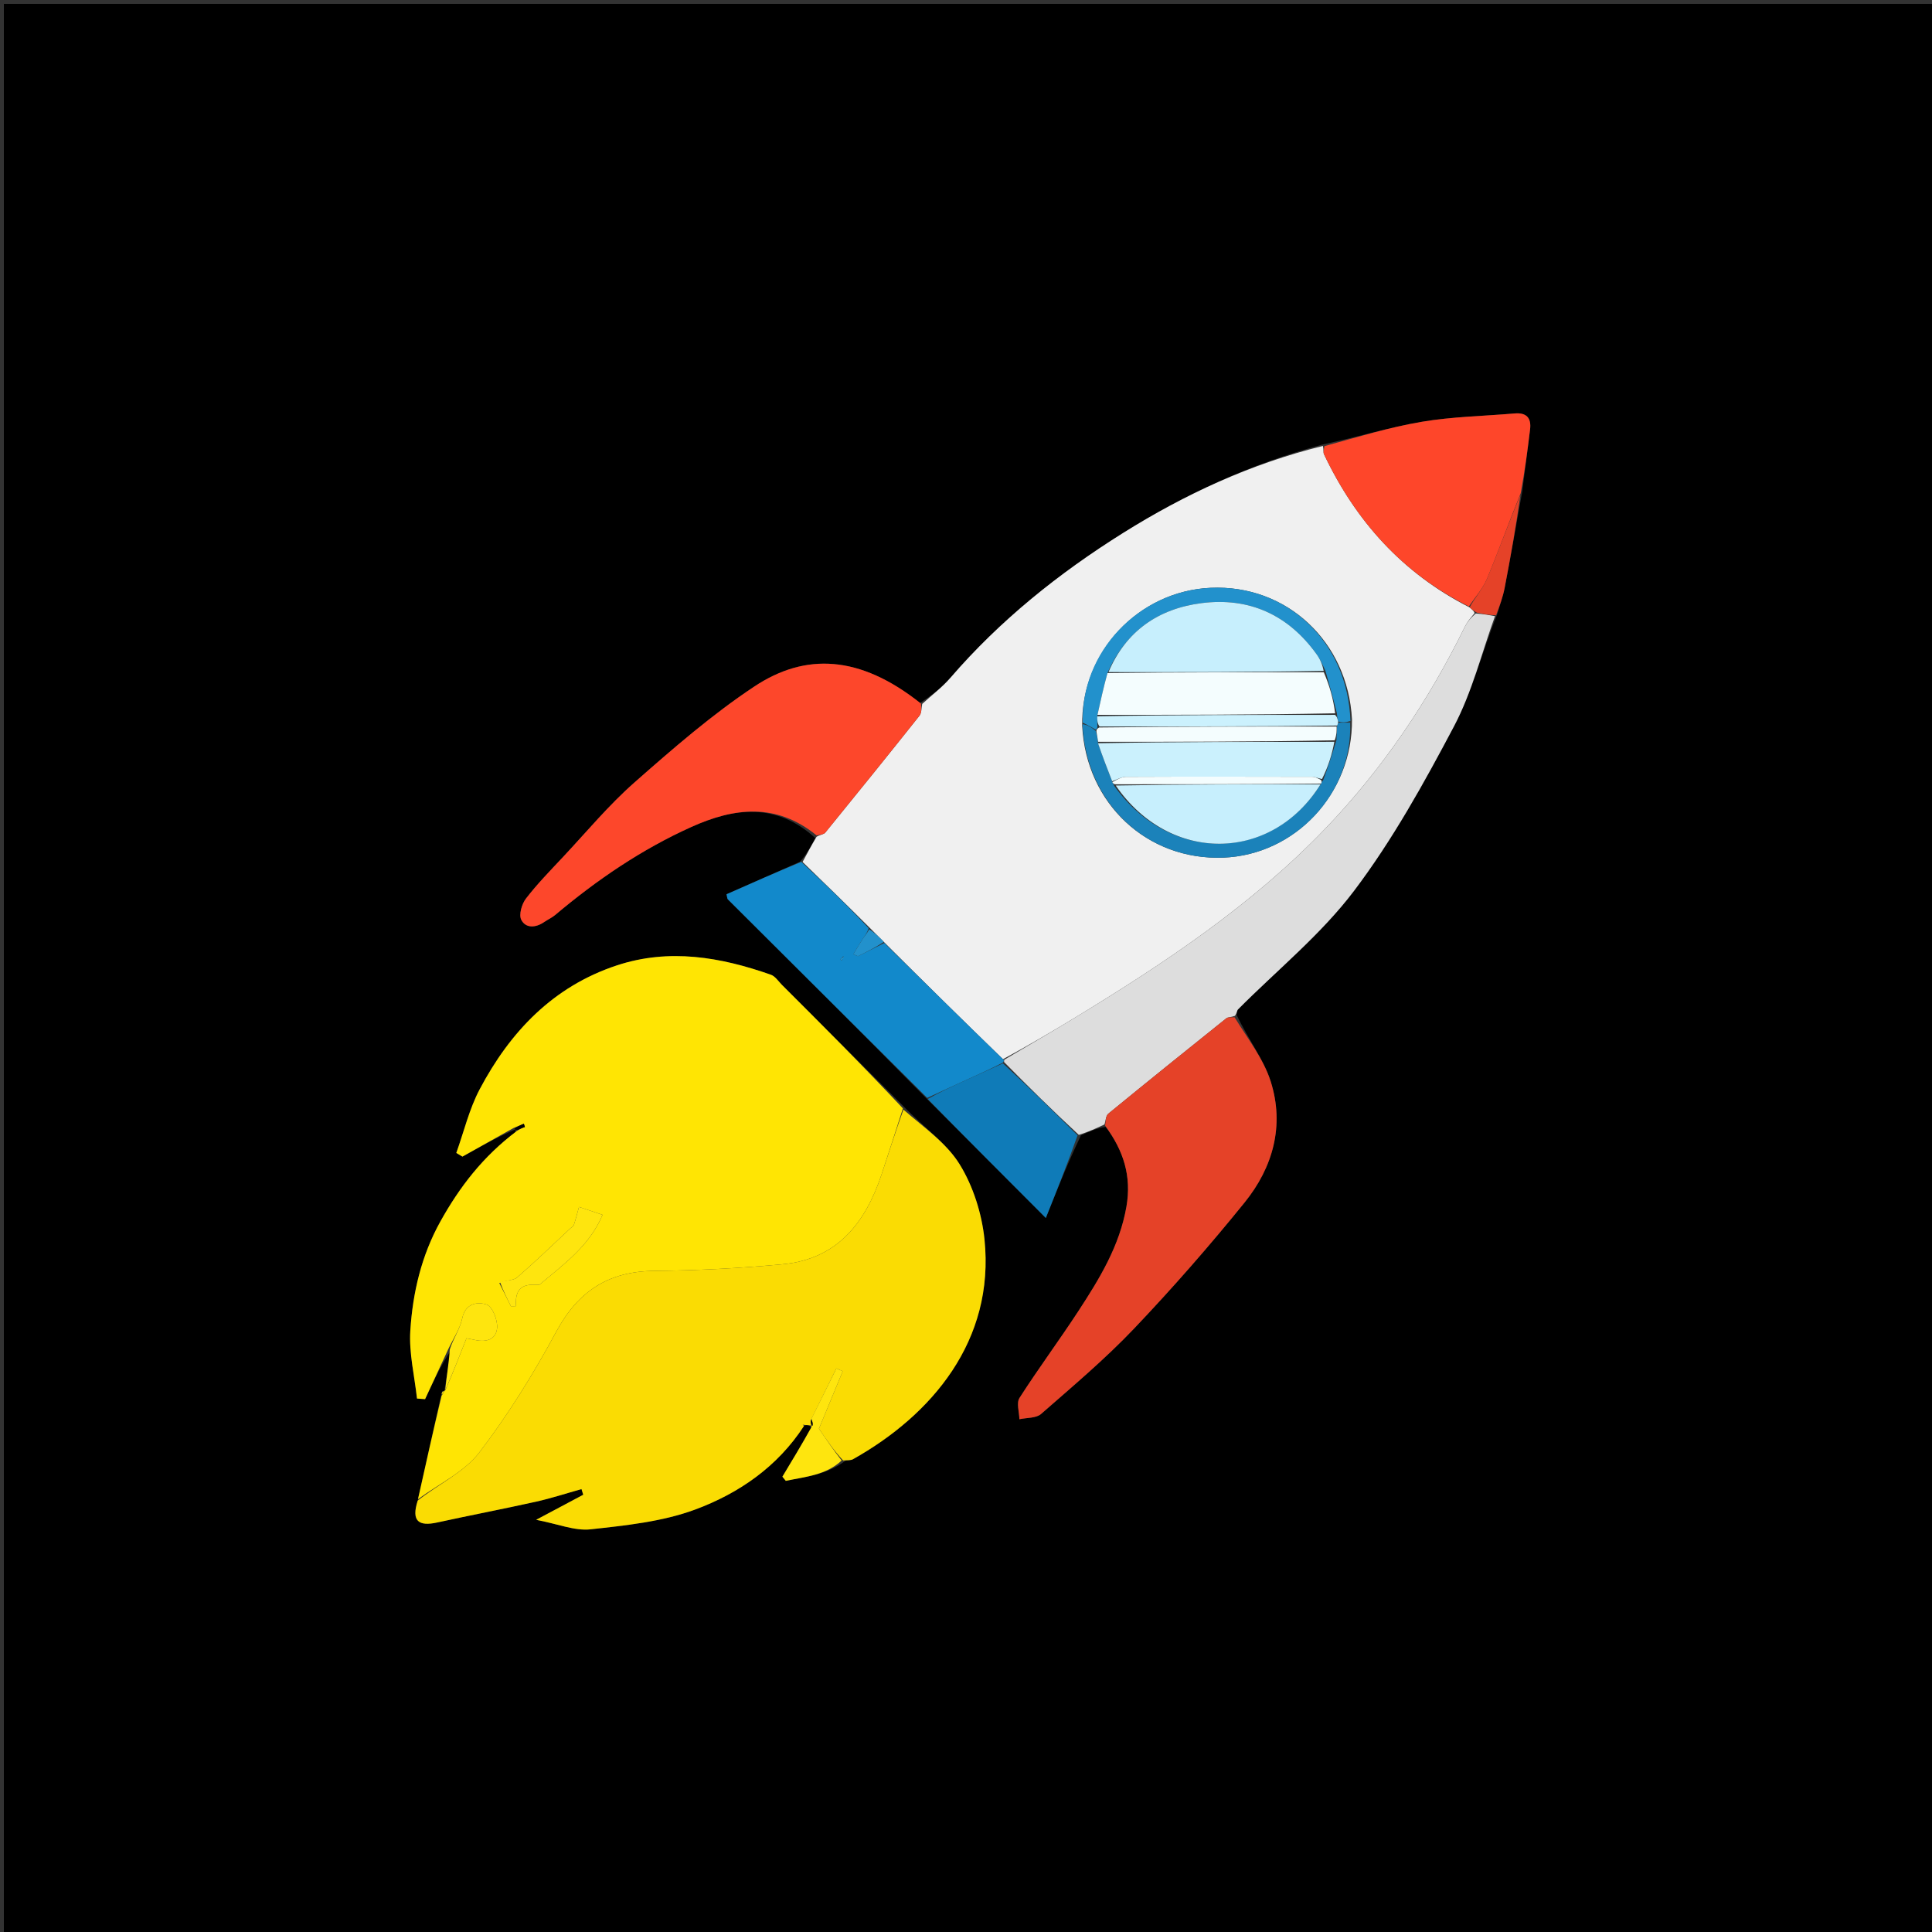 <svg version="1.1" id="Layer_1" xmlns="http://www.w3.org/2000/svg" xmlns:xlink="http://www.w3.org/1999/xlink" x="0px" y="0px"
	 width="100%" viewBox="0 0 500 500" enable-background="new 0 0 500 500" xml:space="preserve">
<rect x="0" y="0" width="500" height="500" fill="#333333" stroke="none"/>
<path fill="#000000" opacity="1" stroke="none" 
	d="
M279,501 
	C186,501 93.5,501 1,501 
	C1,334.333 1,167.667 1,1 
	C167.667,1 334.333,1 501,1 
	C501,167.667 501,334.333 501,501 
	C427.167,501 353.333,501 279,501 
M114.439,360.078 
	C114.349,360.381 114.259,360.684 114.007,361.777 
	C112.061,370.516 110.116,379.256 108.02,388.737 
	C106.402,393.714 108.383,395.062 113.133,394.023 
	C121.647,392.16 130.212,390.53 138.719,388.635 
	C142.687,387.751 146.567,386.475 150.488,385.378 
	C150.639,385.865 150.79,386.352 150.942,386.839 
	C147.372,388.739 143.803,390.638 138.755,393.325 
	C144.415,394.401 148.743,396.239 152.82,395.791 
	C161.946,394.788 171.383,393.825 179.891,390.677 
	C191.197,386.495 201.226,379.589 208,369.001 
	C208,369.001 208.064,369.064 208.792,368.77 
	C209.201,368.825 209.61,368.881 210.007,369.676 
	C207.499,373.839 204.99,378.003 202.481,382.166 
	C202.775,382.524 203.069,382.881 203.363,383.239 
	C208.481,382.175 213.794,381.758 218.864,378.002 
	C219.499,377.891 220.225,377.942 220.756,377.644 
	C241.146,366.214 257.505,346.949 254.784,320.742 
	C254.091,314.069 251.861,307 248.361,301.332 
	C244.9,295.726 238.942,291.662 233.82,286.303 
	C223.345,275.838 212.873,265.371 202.393,254.912 
	C201.459,253.98 200.633,252.655 199.496,252.255 
	C186.453,247.669 173.157,245.377 159.633,249.845 
	C143.167,255.287 132.028,266.995 124.142,281.903 
	C121.43,287.028 120.069,292.869 118.091,298.383 
	C118.62,298.698 119.149,299.013 119.678,299.329 
	C124.093,296.857 128.508,294.386 133.31,292.293 
	C133.449,292.409 133.587,292.525 133.283,293.153 
	C125.012,299.273 118.925,307.206 113.962,316.13 
	C109.065,324.934 106.813,334.546 106.188,344.385 
	C105.82,350.178 107.281,356.087 107.918,361.943 
	C108.616,361.995 109.313,362.047 110.01,362.099 
	C112.018,357.771 114.027,353.443 116.779,349.336 
	C116.16,352.879 115.542,356.422 114.992,359.999 
	C114.992,359.999 114.946,359.937 114.439,360.078 
M240.224,284.728 
	C250.055,294.573 259.885,304.419 270.656,315.206 
	C273.717,307.542 276.403,300.818 279.744,293.843 
	C281.776,292.899 283.808,291.955 286.166,291.648 
	C290.788,297.785 292.883,304.432 291.522,312.272 
	C289.758,322.43 284.576,330.898 279.122,339.251 
	C274.162,346.849 268.741,354.148 263.845,361.785 
	C263.008,363.09 263.787,365.431 263.819,367.294 
	C265.716,366.875 268.141,367.061 269.423,365.939 
	C277.617,358.77 285.99,351.723 293.479,343.851 
	C303.448,333.372 313,322.448 322.101,311.204 
	C329.451,302.122 332.471,291.269 328.857,279.878 
	C326.996,274.014 322.926,268.851 320.026,262.619 
	C320.146,262.145 320.111,261.518 320.407,261.22 
	C330.491,251.071 341.844,241.89 350.394,230.587 
	C360.375,217.39 368.523,202.668 376.283,187.982 
	C380.983,179.086 383.441,169.005 387.457,159.023 
	C388.117,156.732 388.954,154.475 389.403,152.143 
	C390.952,144.105 392.364,136.04 393.964,127.135 
	C394.64,121.795 395.339,116.457 395.983,111.112 
	C396.339,108.149 395.038,106.738 391.984,107.001 
	C383.968,107.691 375.86,107.825 367.954,109.16 
	C359.515,110.585 351.266,113.132 342.142,115.074 
	C323.776,119.993 306.682,127.889 290.642,137.939 
	C274.043,148.339 258.829,160.505 245.953,175.428 
	C243.806,177.916 241.112,179.933 238.028,181.988 
	C222.51,169.449 208.382,168.947 195.253,177.647 
	C184.24,184.944 174.149,193.741 164.2,202.499 
	C157.516,208.383 151.766,215.332 145.649,221.853 
	C142.379,225.341 139.018,228.779 136.111,232.557 
	C135.035,233.956 134.228,236.738 134.91,238.053 
	C136.073,240.295 138.635,240.13 140.81,238.636 
	C141.748,237.992 142.82,237.521 143.682,236.795 
	C154.463,227.719 166.019,219.832 178.901,214.027 
	C189.96,209.044 200.847,207.641 211.007,216.896 
	C209.907,218.956 208.806,221.016 207.009,223.032 
	C200.663,225.841 194.316,228.65 188.026,231.434 
	C188.209,232.159 188.186,232.57 188.38,232.763 
	C205.56,249.895 222.757,267.01 240.224,284.728 
z"/>
<path fill="#F0F0F0" opacity="1" stroke="none" 
	d="
M238.67,182.168 
	C241.112,179.933 243.806,177.916 245.953,175.428 
	C258.829,160.505 274.043,148.339 290.642,137.939 
	C306.682,127.889 323.776,119.993 342.368,115.406 
	C342.604,116.349 342.413,117.056 342.652,117.559 
	C350.829,134.798 362.92,148.327 380.337,157.196 
	C381.012,157.794 381.5,158.155 381.616,158.697 
	C380.53,159.974 379.691,161.007 379.12,162.173 
	C369.708,181.387 357.852,198.946 343.043,214.39 
	C324.042,234.206 301.383,249.264 278.091,263.437 
	C272.055,267.109 265.948,270.666 259.57,274.124 
	C249.132,263.997 238.997,254.023 228.738,243.764 
	C227.392,242.365 226.17,241.252 224.802,239.837 
	C219.005,234.048 213.356,228.562 207.706,223.076 
	C208.806,221.016 209.907,218.956 211.319,216.559 
	C212.293,215.984 213.201,215.947 213.581,215.479 
	C221.756,205.439 229.895,195.37 237.951,185.234 
	C238.542,184.491 238.446,183.202 238.67,182.168 
M349.895,186.174 
	C348.825,166.001 332.958,151.236 313.303,152.124 
	C294.691,152.964 279.715,168.753 280.069,187.857 
	C281.087,207.985 296.901,222.726 316.643,221.951 
	C335.111,221.226 350.086,205.422 349.895,186.174 
z"/>
<path fill="#FFE503" opacity="1" stroke="none" 
	d="
M116.035,349.115 
	C114.027,353.443 112.018,357.771 110.01,362.099 
	C109.313,362.047 108.616,361.995 107.918,361.943 
	C107.281,356.087 105.82,350.178 106.188,344.385 
	C106.813,334.546 109.065,324.934 113.962,316.13 
	C118.925,307.206 125.012,299.273 133.755,292.695 
	C134.766,292.044 135.304,291.852 135.842,291.66 
	C135.751,291.382 135.661,291.104 135.571,290.826 
	C134.688,291.189 133.806,291.552 132.924,291.915 
	C128.508,294.386 124.093,296.857 119.678,299.329 
	C119.149,299.013 118.62,298.698 118.091,298.383 
	C120.069,292.869 121.43,287.028 124.142,281.903 
	C132.028,266.995 143.167,255.287 159.633,249.845 
	C173.157,245.377 186.453,247.669 199.496,252.255 
	C200.633,252.655 201.459,253.98 202.393,254.912 
	C212.873,265.371 223.345,275.838 233.675,286.854 
	C231.736,292.922 229.976,298.449 228.143,303.953 
	C223.973,316.47 216.672,325.849 202.593,327.18 
	C191.564,328.223 180.459,328.798 169.382,328.898 
	C157.514,329.006 149.643,334.121 143.983,344.59 
	C138.102,355.467 131.536,366.117 124.027,375.913 
	C120.126,381.002 113.542,384.034 108.17,387.995 
	C110.116,379.256 112.061,370.516 114.272,361.251 
	C114.757,360.507 114.894,360.244 114.946,359.937 
	C114.946,359.937 114.992,359.999 115.258,359.789 
	C117.256,355.171 118.987,350.764 120.723,346.347 
	C121.486,346.493 121.972,346.562 122.444,346.681 
	C125.365,347.419 128.306,347.002 128.645,343.739 
	C128.856,341.707 127.44,338.135 125.945,337.624 
	C123.794,336.89 120.492,337.114 119.641,341.13 
	C119.05,343.921 117.279,346.462 116.035,349.115 
M129.225,332.056 
	C130.226,334.053 131.228,336.051 132.23,338.048 
	C132.668,338.041 133.106,338.034 133.545,338.027 
	C133.064,331.735 137.365,332.526 139.603,332.491 
	C146.309,326.876 152.611,322.279 155.94,314.397 
	C153.778,313.673 151.81,313.014 149.843,312.355 
	C149.419,313.887 149.039,315.435 148.54,316.942 
	C148.41,317.336 147.914,317.613 147.574,317.93 
	C143.018,322.181 138.542,326.524 133.834,330.599 
	C132.867,331.435 131.026,331.262 129.225,332.056 
z"/>
<path fill="#FADC03" opacity="1" stroke="none" 
	d="
M108.095,388.366 
	C113.542,384.034 120.126,381.002 124.027,375.913 
	C131.536,366.117 138.102,355.467 143.983,344.59 
	C149.643,334.121 157.514,329.006 169.382,328.898 
	C180.459,328.798 191.564,328.223 202.593,327.18 
	C216.672,325.849 223.973,316.47 228.143,303.953 
	C229.976,298.449 231.736,292.922 233.804,287.163 
	C238.942,291.662 244.9,295.726 248.361,301.332 
	C251.861,307 254.091,314.069 254.784,320.742 
	C257.505,346.949 241.146,366.214 220.756,377.644 
	C220.225,377.942 219.499,377.891 218.196,377.969 
	C215.777,375.372 214.025,372.808 211.938,369.752 
	C213.75,365.373 215.923,360.124 218.096,354.875 
	C217.55,354.63 217.005,354.384 216.46,354.138 
	C214.307,358.475 212.154,362.813 209.854,367.512 
	C209.805,368.272 209.901,368.672 209.976,369.033 
	C209.954,368.996 210.019,368.937 210.019,368.937 
	C209.61,368.881 209.201,368.825 208.367,368.788 
	C207.865,368.754 207.788,368.703 207.712,368.652 
	C207.829,368.789 207.947,368.926 208.065,369.063 
	C201.226,379.589 191.197,386.495 179.891,390.677 
	C171.383,393.825 161.946,394.788 152.82,395.791 
	C148.743,396.239 144.415,394.401 138.755,393.325 
	C143.803,390.638 147.372,388.739 150.942,386.839 
	C150.79,386.352 150.639,385.865 150.488,385.378 
	C146.567,386.475 142.687,387.751 138.719,388.635 
	C130.212,390.53 121.647,392.16 113.133,394.023 
	C108.383,395.062 106.402,393.714 108.095,388.366 
z"/>
<path fill="#DDDDDD" opacity="1" stroke="none" 
	d="
M259.874,274.276 
	C265.948,270.666 272.055,267.109 278.091,263.437 
	C301.383,249.264 324.042,234.206 343.043,214.39 
	C357.852,198.946 369.708,181.387 379.12,162.173 
	C379.691,161.007 380.53,159.974 381.921,158.765 
	C384.034,158.92 385.471,159.188 386.907,159.457 
	C383.441,169.005 380.983,179.086 376.283,187.982 
	C368.523,202.668 360.375,217.39 350.394,230.587 
	C341.844,241.89 330.491,251.071 320.407,261.22 
	C320.111,261.518 320.146,262.145 319.594,262.901 
	C318.554,263.292 317.785,263.2 317.362,263.539 
	C307.146,271.722 296.949,279.927 286.826,288.224 
	C286.174,288.759 286.154,290.064 285.841,291.011 
	C283.808,291.955 281.776,292.899 279.197,293.709 
	C272.385,287.399 266.119,281.223 259.851,274.855 
	C259.848,274.662 259.874,274.276 259.874,274.276 
z"/>
<path fill="#E54228" opacity="1" stroke="none" 
	d="
M286.003,291.33 
	C286.154,290.064 286.174,288.759 286.826,288.224 
	C296.949,279.927 307.146,271.722 317.362,263.539 
	C317.785,263.2 318.554,263.292 319.508,263.277 
	C322.926,268.851 326.996,274.014 328.857,279.878 
	C332.471,291.269 329.451,302.122 322.101,311.204 
	C313,322.448 303.448,333.372 293.479,343.851 
	C285.99,351.723 277.617,358.77 269.423,365.939 
	C268.141,367.061 265.716,366.875 263.819,367.294 
	C263.787,365.431 263.008,363.09 263.845,361.785 
	C268.741,354.148 274.162,346.849 279.122,339.251 
	C284.576,330.898 289.758,322.43 291.522,312.272 
	C292.883,304.432 290.788,297.785 286.003,291.33 
z"/>
<path fill="#FD472B" opacity="1" stroke="none" 
	d="
M238.349,182.078 
	C238.446,183.202 238.542,184.491 237.951,185.234 
	C229.895,195.37 221.756,205.439 213.581,215.479 
	C213.201,215.947 212.293,215.984 211.332,216.199 
	C200.847,207.641 189.96,209.044 178.901,214.027 
	C166.019,219.832 154.463,227.719 143.682,236.795 
	C142.82,237.521 141.748,237.992 140.81,238.636 
	C138.635,240.13 136.073,240.295 134.91,238.053 
	C134.228,236.738 135.035,233.956 136.111,232.557 
	C139.018,228.779 142.379,225.341 145.649,221.853 
	C151.766,215.332 157.516,208.383 164.2,202.499 
	C174.149,193.741 184.24,184.944 195.253,177.647 
	C208.382,168.947 222.51,169.449 238.349,182.078 
z"/>
<path fill="#FE462A" opacity="1" stroke="none" 
	d="
M380.149,156.958 
	C362.92,148.327 350.829,134.798 342.652,117.559 
	C342.413,117.056 342.604,116.349 342.765,115.463 
	C351.266,113.132 359.515,110.585 367.954,109.16 
	C375.86,107.825 383.968,107.691 391.984,107.001 
	C395.038,106.738 396.339,108.149 395.983,111.112 
	C395.339,116.457 394.64,121.795 393.556,127.648 
	C390.403,135.381 387.813,142.665 384.833,149.787 
	C383.749,152.378 381.738,154.579 380.149,156.958 
z"/>
<path fill="#1289CB" opacity="1" stroke="none" 
	d="
M259.57,274.124 
	C259.874,274.276 259.848,274.662 259.545,275.004 
	C256.123,276.757 253.001,278.161 249.885,279.579 
	C246.571,281.088 243.263,282.61 239.953,284.126 
	C222.757,267.01 205.56,249.895 188.38,232.763 
	C188.186,232.57 188.209,232.159 188.026,231.434 
	C194.316,228.65 200.663,225.841 207.357,223.054 
	C213.356,228.562 219.005,234.048 224.794,240.212 
	C224.38,241.581 223.768,242.234 223.285,242.972 
	C222.432,244.275 221.658,245.628 220.85,246.961 
	C221.247,247.128 221.644,247.295 222.041,247.462 
	C224.315,246.325 226.589,245.187 228.863,244.049 
	C238.997,254.023 249.132,263.997 259.57,274.124 
M218.281,247.468 
	C218.013,247.724 217.742,247.977 217.49,248.248 
	C217.483,248.255 217.687,248.458 217.793,248.569 
	C218.062,248.313 218.33,248.057 218.281,247.468 
M220.514,251.428 
	C220.514,251.428 220.564,251.519 220.514,251.428 
z"/>
<path fill="#0F7BB8" opacity="1" stroke="none" 
	d="
M240.088,284.427 
	C243.263,282.61 246.571,281.088 249.885,279.579 
	C253.001,278.161 256.123,276.757 259.548,275.197 
	C266.119,281.223 272.385,287.399 278.869,293.834 
	C276.403,300.818 273.717,307.542 270.656,315.206 
	C259.885,304.419 250.055,294.573 240.088,284.427 
z"/>
<path fill="#FEE50E" opacity="1" stroke="none" 
	d="
M210.001,367.151 
	C212.154,362.813 214.307,358.475 216.46,354.138 
	C217.005,354.384 217.55,354.63 218.096,354.875 
	C215.923,360.124 213.75,365.373 211.938,369.752 
	C214.025,372.808 215.777,375.372 217.818,377.984 
	C213.794,381.758 208.481,382.175 203.363,383.239 
	C203.069,382.881 202.775,382.524 202.481,382.166 
	C204.99,378.003 207.499,373.839 210.013,369.307 
	C210.019,368.937 209.954,368.996 210.279,368.943 
	C210.403,368.31 210.202,367.731 210.001,367.151 
z"/>
<path fill="#E54228" opacity="1" stroke="none" 
	d="
M380.337,157.196 
	C381.738,154.579 383.749,152.378 384.833,149.787 
	C387.813,142.665 390.403,135.381 393.488,128.073 
	C392.364,136.04 390.952,144.105 389.403,152.143 
	C388.954,154.475 388.117,156.732 387.182,159.24 
	C385.471,159.188 384.034,158.92 382.292,158.584 
	C381.5,158.155 381.012,157.794 380.337,157.196 
z"/>
<path fill="#FEE50E" opacity="1" stroke="none" 
	d="
M116.407,349.226 
	C117.279,346.462 119.05,343.921 119.641,341.13 
	C120.492,337.114 123.794,336.89 125.945,337.624 
	C127.44,338.135 128.856,341.707 128.645,343.739 
	C128.306,347.002 125.365,347.419 122.444,346.681 
	C121.972,346.562 121.486,346.493 120.723,346.347 
	C118.987,350.764 117.256,355.171 115.224,359.772 
	C115.542,356.422 116.16,352.879 116.407,349.226 
z"/>
<path fill="#FEE50E" opacity="1" stroke="none" 
	d="
M114.693,360.008 
	C114.894,360.244 114.757,360.507 114.353,360.856 
	C114.259,360.684 114.349,360.381 114.693,360.008 
z"/>
<path fill="#2291CC" opacity="1" stroke="none" 
	d="
M280.208,187.013 
	C279.715,168.753 294.691,152.964 313.303,152.124 
	C332.958,151.236 348.825,166.001 349.487,186.59 
	C348.184,187.011 347.289,187.016 346.295,186.689 
	C346.112,185.903 346.029,185.45 345.993,184.595 
	C345.052,180.787 344.063,177.38 343.032,173.624 
	C342.258,171.972 341.641,170.588 340.777,169.38 
	C333.431,159.108 323.289,154.499 310.905,156.097 
	C299.84,157.525 291.391,163.287 286.611,174.194 
	C285.574,177.967 284.8,181.484 283.944,185.374 
	C283.938,186.502 284.015,187.258 283.994,188.266 
	C283.817,188.679 283.738,188.841 283.457,188.768 
	C282.24,188.027 281.224,187.52 280.208,187.013 
z"/>
<path fill="#1B82BA" opacity="1" stroke="none" 
	d="
M346.395,187.02 
	C347.289,187.016 348.184,187.011 349.414,187.01 
	C350.086,205.422 335.111,221.226 316.643,221.951 
	C296.901,222.726 281.087,207.985 280.138,187.435 
	C281.224,187.52 282.24,188.027 283.555,189.134 
	C283.963,190.481 284.072,191.228 284.159,192.348 
	C285.367,195.878 286.596,199.037 287.883,202.408 
	C287.942,202.62 288.211,202.969 288.294,203.288 
	C302.699,223.592 329.121,223.278 341.902,202.787 
	C342.038,202.603 342.15,202.16 342.428,201.931 
	C343.729,198.458 344.752,195.213 345.869,191.58 
	C345.949,190.135 345.936,189.077 346.046,187.772 
	C346.244,187.356 346.319,187.188 346.395,187.02 
z"/>
<path fill="#2291CC" opacity="1" stroke="none" 
	d="
M228.738,243.764 
	C226.589,245.187 224.315,246.325 222.041,247.462 
	C221.644,247.295 221.247,247.128 220.85,246.961 
	C221.658,245.628 222.432,244.275 223.285,242.972 
	C223.768,242.234 224.38,241.581 224.941,240.514 
	C226.17,241.252 227.392,242.365 228.738,243.764 
z"/>
<path fill="#FEE50E" opacity="1" stroke="none" 
	d="
M129.407,331.805 
	C131.026,331.262 132.867,331.435 133.834,330.599 
	C138.542,326.524 143.018,322.181 147.574,317.93 
	C147.914,317.613 148.41,317.336 148.54,316.942 
	C149.039,315.435 149.419,313.887 149.843,312.355 
	C151.81,313.014 153.778,313.673 155.94,314.397 
	C152.611,322.279 146.309,326.876 139.603,332.491 
	C137.365,332.526 133.064,331.735 133.545,338.027 
	C133.106,338.034 132.668,338.041 132.23,338.048 
	C131.228,336.051 130.226,334.053 129.407,331.805 
z"/>
<path fill="#000000" opacity="1" stroke="none" 
	d="
M133.117,292.104 
	C133.806,291.552 134.688,291.189 135.571,290.826 
	C135.661,291.104 135.751,291.382 135.842,291.66 
	C135.304,291.852 134.766,292.044 133.976,292.439 
	C133.587,292.525 133.449,292.409 133.117,292.104 
z"/>
<path fill="#000000" opacity="1" stroke="none" 
	d="
M209.854,367.512 
	C210.202,367.731 210.403,368.31 210.301,368.98 
	C209.901,368.672 209.805,368.272 209.854,367.512 
z"/>
<path fill="#FEE50E" opacity="1" stroke="none" 
	d="
M208.032,369.032 
	C207.947,368.926 207.829,368.789 207.712,368.652 
	C207.788,368.703 207.865,368.754 208.003,368.935 
	C208.064,369.064 208,369.001 208.032,369.032 
z"/>
<path fill="#2291CC" opacity="1" stroke="none" 
	d="
M218.44,247.635 
	C218.33,248.057 218.062,248.313 217.793,248.569 
	C217.687,248.458 217.483,248.255 217.49,248.248 
	C217.742,247.977 218.013,247.724 218.44,247.635 
z"/>
<path fill="#2291CC" opacity="1" stroke="none" 
	d="
M220.539,251.473 
	C220.564,251.519 220.514,251.428 220.539,251.473 
z"/>
<path fill="#C7EFFD" opacity="1" stroke="none" 
	d="
M286.875,173.938 
	C291.391,163.287 299.84,157.525 310.905,156.097 
	C323.289,154.499 333.431,159.108 340.777,169.38 
	C341.641,170.588 342.258,171.972 342.558,173.637 
	C323.709,173.979 305.292,173.959 286.875,173.938 
z"/>
<path fill="#F4FDFE" opacity="1" stroke="none" 
	d="
M286.611,174.194 
	C305.292,173.959 323.709,173.979 342.601,173.986 
	C344.063,177.38 345.052,180.787 345.528,184.605 
	C324.686,185.011 304.357,185.006 284.027,185.001 
	C284.8,181.484 285.574,177.967 286.611,174.194 
z"/>
<path fill="#F4FDFE" opacity="1" stroke="none" 
	d="
M284.18,191.975 
	C284.072,191.228 283.963,190.481 283.756,189.368 
	C283.738,188.841 283.817,188.679 284.456,188.269 
	C305.318,188.02 325.62,188.02 345.923,188.02 
	C345.936,189.077 345.949,190.135 345.415,191.592 
	C324.639,191.985 304.41,191.98 284.18,191.975 
z"/>
<path fill="#CBF1FD" opacity="1" stroke="none" 
	d="
M346.046,187.772 
	C325.62,188.02 305.318,188.02 284.553,188.017 
	C284.015,187.258 283.938,186.502 283.944,185.374 
	C304.357,185.006 324.686,185.011 345.481,185.006 
	C346.029,185.45 346.112,185.903 346.295,186.689 
	C346.319,187.188 346.244,187.356 346.046,187.772 
z"/>
<path fill="#C7EFFD" opacity="1" stroke="none" 
	d="
M341.766,202.971 
	C329.121,223.278 302.699,223.592 288.748,203.292 
	C306.668,202.975 324.217,202.973 341.766,202.971 
z"/>
<path fill="#CBF1FD" opacity="1" stroke="none" 
	d="
M284.159,192.348 
	C304.41,191.98 324.639,191.985 345.322,191.979 
	C344.752,195.213 343.729,198.458 342.128,201.62 
	C340.92,201.361 340.292,201.034 339.662,201.032 
	C323.582,200.998 307.502,200.972 291.423,201.043 
	C290.222,201.049 289.024,201.794 287.825,202.195 
	C286.596,199.037 285.367,195.878 284.159,192.348 
z"/>
<path fill="#F4FDFE" opacity="1" stroke="none" 
	d="
M287.883,202.408 
	C289.024,201.794 290.222,201.049 291.423,201.043 
	C307.502,200.972 323.582,200.998 339.662,201.032 
	C340.292,201.034 340.92,201.361 341.85,201.848 
	C342.15,202.16 342.038,202.603 341.902,202.787 
	C324.217,202.973 306.668,202.975 288.665,202.973 
	C288.211,202.969 287.942,202.62 287.883,202.408 
z"/>
</svg>
